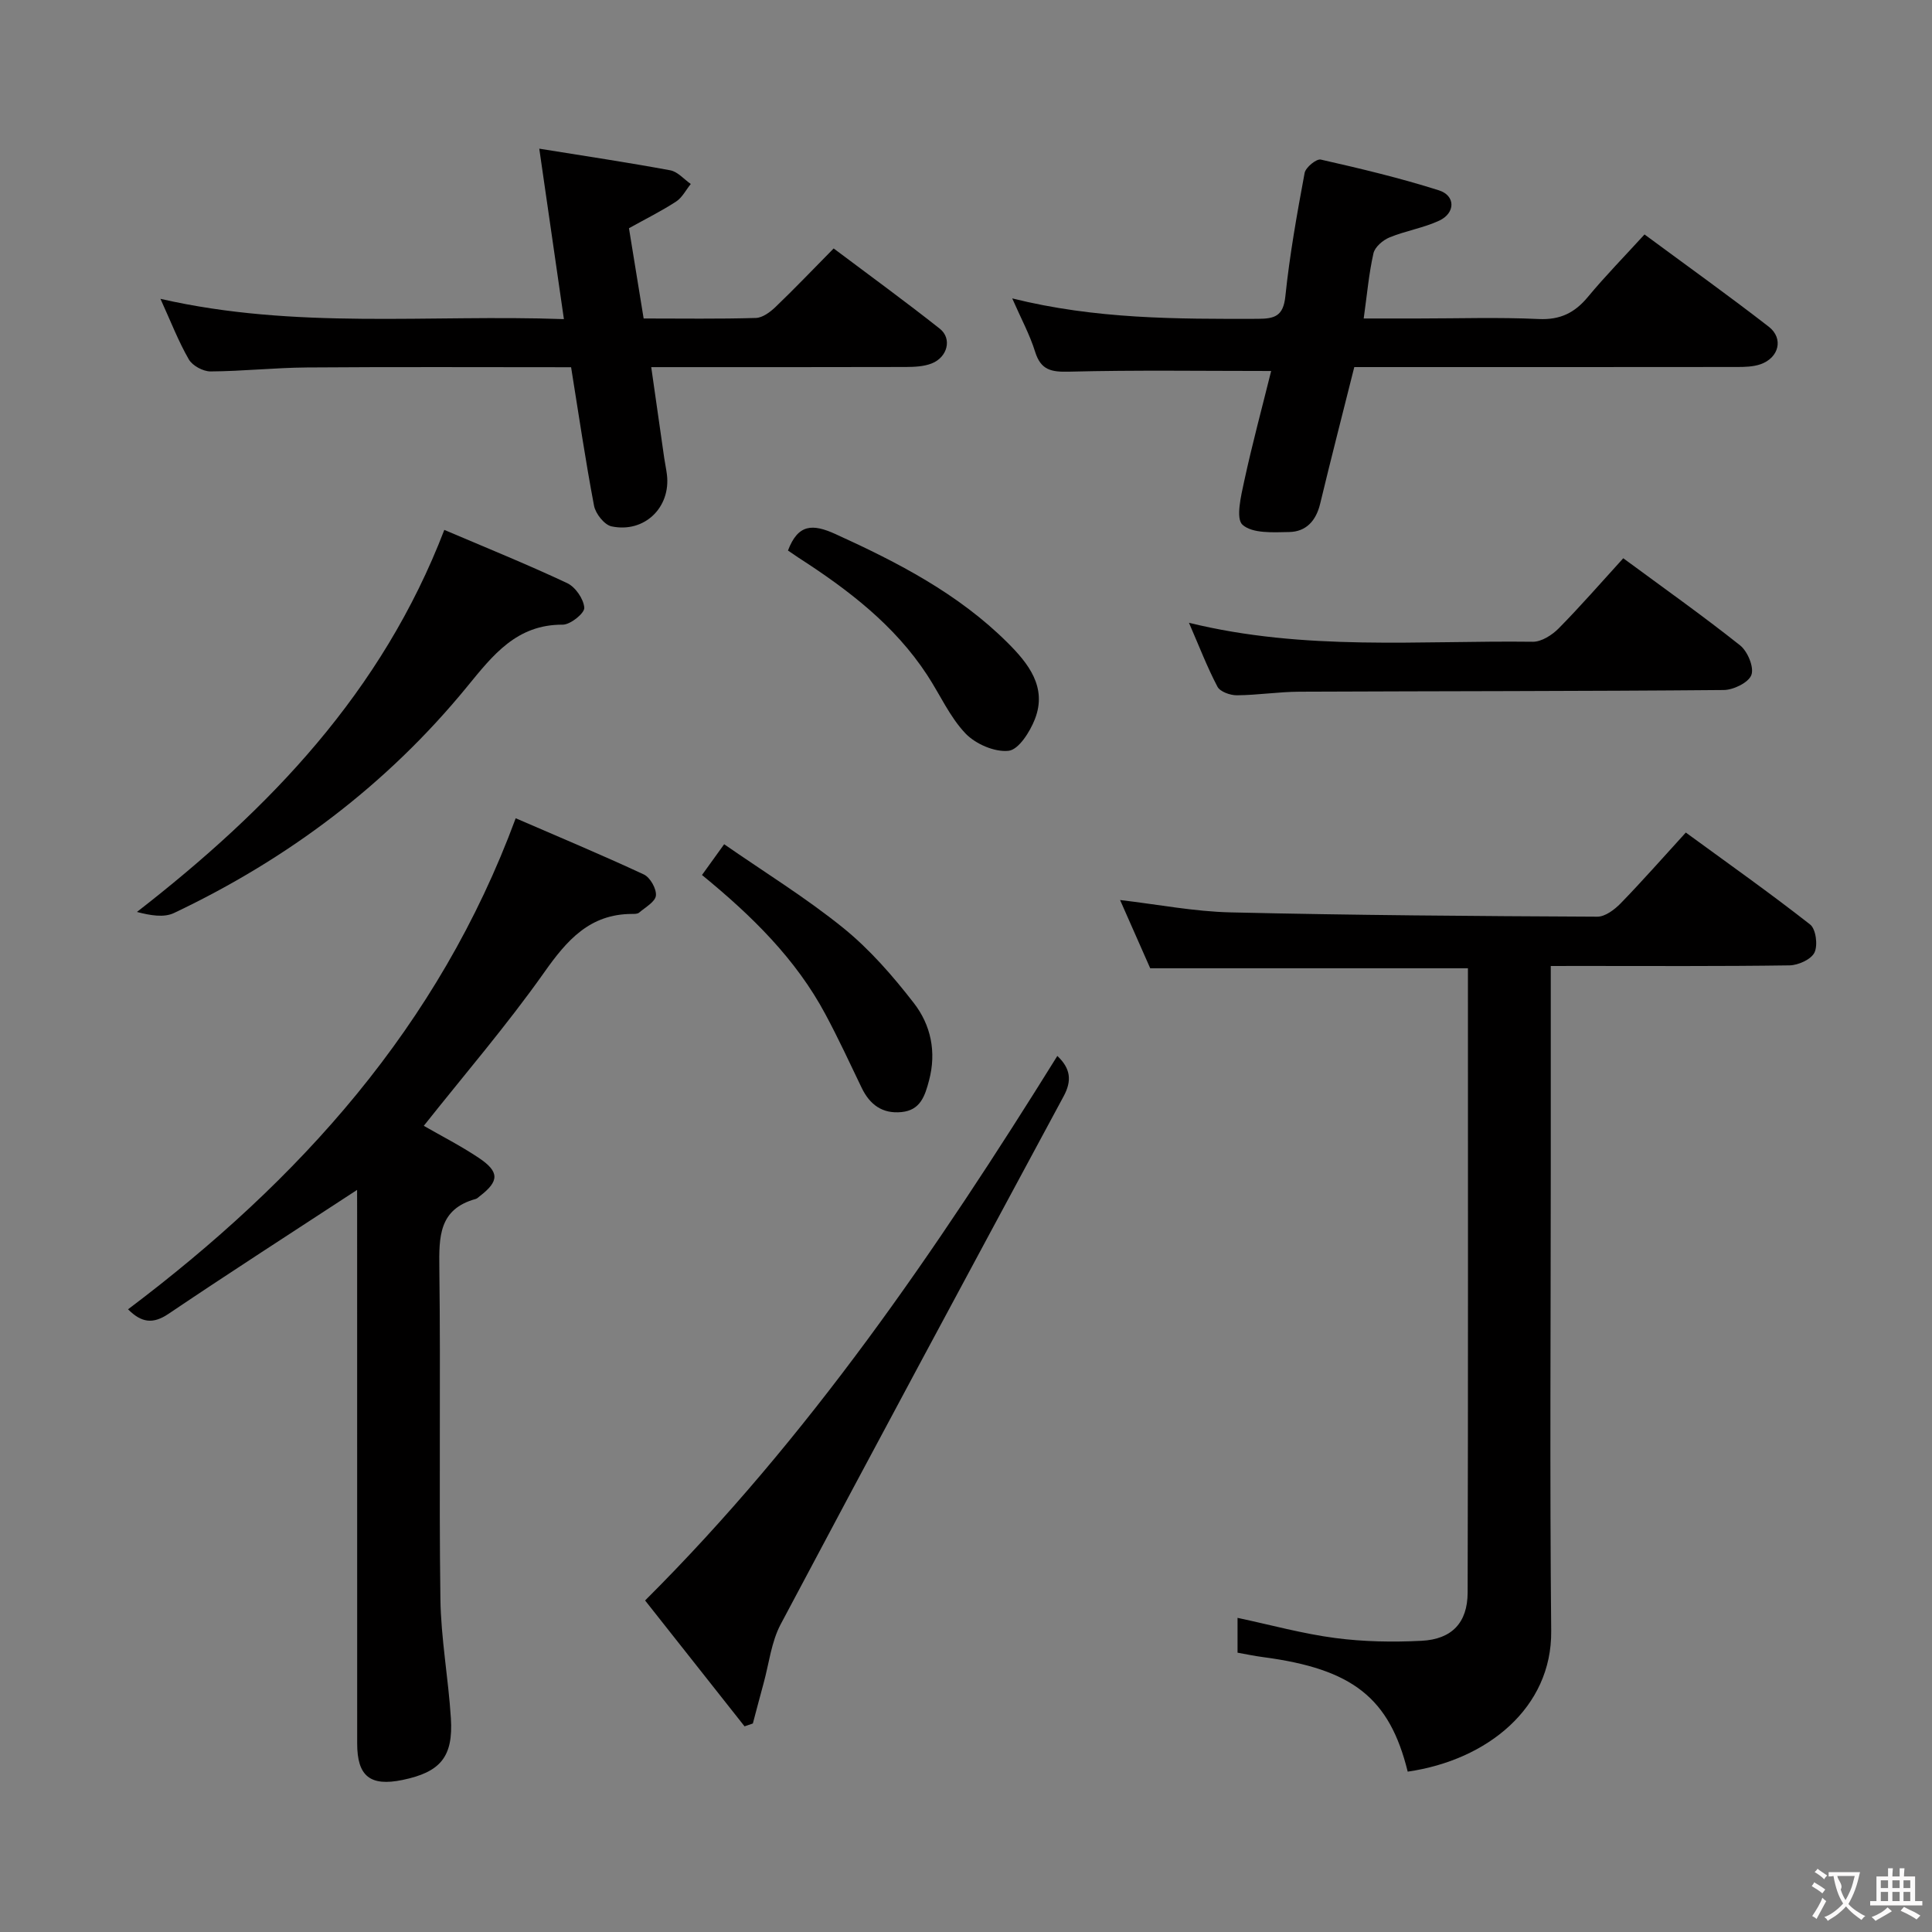 <svg enable-background="new 0 0 400 400" viewBox="0 0 400 400" xmlns="http://www.w3.org/2000/svg"><rect x="0" y="0" width="400" height="400" fill="#808080" stroke="none"/><g fill="#010000"><path d="m321.07 200v42.26c0 31.82-.22 63.64.09 95.45.15 15.82-13.16 26.7-29.71 29.09-3.76-15.25-11.35-21.26-29.93-23.71-1.78-.23-3.53-.61-5.3-.92 0-2.62 0-4.88 0-7.21 6.92 1.47 13.49 3.29 20.19 4.17 5.9.78 11.95.88 17.91.58 6.27-.32 9.52-3.74 9.54-9.99.11-42.97.06-85.94.06-129.25-21.88 0-43.58 0-65.78 0-1.92-4.35-4.05-9.17-6.24-14.13 7.86.92 15.37 2.39 22.91 2.56 25.29.59 50.59.77 75.89.89 1.63.01 3.57-1.46 4.84-2.76 4.5-4.63 8.77-9.49 13.49-14.66 8.73 6.38 17.4 12.5 25.74 19.04 1.19.93 1.63 4.29.9 5.8-.69 1.43-3.36 2.63-5.17 2.66-14.49.21-28.98.12-43.48.12-1.81.01-3.6.01-5.95.01z"/><path d="m73.93 246.36c-13.3 8.7-26.27 17.04-39.05 25.66-3.23 2.18-5.6 1.83-8.37-.94 35.41-26.68 64.32-58.5 80.26-101.67 8.76 3.8 17.73 7.54 26.53 11.64 1.31.61 2.64 2.97 2.5 4.37-.13 1.29-2.19 2.42-3.48 3.53-.33.28-.96.27-1.45.27-8.78.01-13.5 5.44-18.21 12.12-7.73 10.94-16.51 21.14-24.92 31.75 3.67 2.11 7.65 4.14 11.35 6.61 4.36 2.91 4.29 4.85.23 7.96-.26.2-.51.48-.82.57-7.64 2.09-7.62 7.82-7.54 14.31.29 22.81-.09 45.63.22 68.44.11 8.26 1.65 16.49 2.17 24.76.51 8.01-2.17 11.16-10.01 12.78-6.69 1.38-9.39-.76-9.39-7.55-.01-36.47-.01-72.94-.01-109.41-.01-1.79-.01-3.59-.01-5.2z"/><path d="m263.18 76.81c-14.28 0-28.07-.21-41.84.14-3.69.09-5.84-.31-7.03-4.12-1.1-3.54-2.91-6.87-4.74-11.05 17.29 4.31 34.04 4.27 50.81 4.23 3.51-.01 5.31-.53 5.74-4.66.89-8.57 2.41-17.07 3.99-25.55.21-1.14 2.44-2.97 3.35-2.76 8.22 1.86 16.43 3.82 24.46 6.37 3.46 1.1 3.42 4.7.06 6.27-3.27 1.52-6.96 2.1-10.31 3.48-1.36.56-3.02 1.98-3.31 3.29-.95 4.18-1.32 8.49-2.02 13.49h11.24c8.33 0 16.67-.28 24.98.11 4.46.21 7.47-1.28 10.21-4.59 3.6-4.34 7.57-8.38 11.71-12.92 8.73 6.45 17.35 12.61 25.72 19.1 3.13 2.43 2.12 6.45-1.72 7.78-1.51.52-3.25.56-4.88.56-24.67.03-49.32.02-73.98.02-1.82 0-3.63 0-5.23 0-2.42 9.66-4.82 18.94-7.06 28.27-.85 3.54-2.9 5.82-6.43 5.88-3.31.06-7.56.34-9.64-1.49-1.45-1.27-.32-6.01.34-9.05 1.67-7.73 3.74-15.37 5.58-22.8z"/><path d="m33.22 61.87c28.06 6.42 55.54 3.2 83.53 4.2-1.72-11.92-3.36-23.26-5.1-35.29 9.57 1.54 18.37 2.86 27.12 4.48 1.54.28 2.84 1.86 4.25 2.83-1 1.23-1.77 2.81-3.04 3.64-3.03 1.97-6.29 3.59-9.76 5.52.98 6.03 1.98 12.18 3.04 18.69 7.97 0 15.61.12 23.23-.11 1.4-.04 2.99-1.23 4.1-2.3 3.96-3.8 7.75-7.77 12.01-12.09 7.48 5.62 14.85 10.98 21.98 16.62 2.58 2.04 1.6 5.91-1.69 7.19-1.63.64-3.55.72-5.34.73-17.3.05-34.6.03-52.72.03.93 6.55 1.8 12.68 2.69 18.82.17 1.15.42 2.29.56 3.44.82 6.79-4.66 12.14-11.47 10.71-1.48-.31-3.31-2.63-3.62-4.27-1.79-9.42-3.18-18.92-4.75-28.68-18.46 0-36.59-.09-54.72.05-6.64.05-13.28.78-19.92.82-1.54.01-3.75-1.18-4.5-2.48-2.16-3.74-3.71-7.79-5.88-12.55z"/><path d="m133.56 331.36c33.87-33.75 60.33-72.52 85.35-112.74 2.75 2.6 3.05 5.11 1.31 8.34-19.61 36.4-39.21 72.8-58.59 109.33-1.94 3.66-2.41 8.1-3.53 12.19-.76 2.78-1.49 5.57-2.23 8.35-.57.2-1.15.4-1.72.59-6.81-8.63-13.63-17.25-20.59-26.06z"/><path d="m91.99 109.71c8.44 3.6 17.05 7.08 25.44 11.02 1.7.8 3.42 3.29 3.54 5.11.07 1.12-2.88 3.5-4.46 3.49-9.55-.05-14.46 6.31-19.77 12.8-16.59 20.29-37.09 35.69-60.72 46.9-2.09.99-4.87.51-7.67-.22 27.5-21.36 50.73-45.5 63.64-79.1z"/><path d="m336.08 115.58c8.28 6.11 16.4 11.85 24.18 18.03 1.56 1.24 2.93 4.51 2.35 6.12-.56 1.57-3.71 3.12-5.73 3.13-29.29.26-58.59.22-87.88.35-4.31.02-8.61.71-12.92.74-1.37.01-3.46-.73-4.01-1.76-2.13-4.04-3.77-8.33-5.91-13.25 24.04 5.91 47.69 3.63 71.19 3.93 1.79.02 3.98-1.38 5.34-2.75 4.53-4.59 8.77-9.47 13.39-14.54z"/><path d="m145.34 181.16c1.49-2.07 2.63-3.65 4.59-6.37 8.38 5.82 16.95 11.09 24.69 17.36 5.47 4.43 10.24 9.92 14.58 15.52 3.52 4.54 4.72 10.11 3.15 16.02-.85 3.22-1.79 6.16-5.68 6.55-3.98.41-6.6-1.54-8.28-5.04-2.44-5.08-4.81-10.2-7.47-15.16-6.12-11.47-15.21-20.4-25.58-28.88z"/><path d="m163.14 113.98c2.1-5.53 5.12-5.55 9.83-3.41 12.93 5.88 25.44 12.35 35.61 22.47 4.29 4.27 8.28 9.21 5.68 15.86-1.02 2.62-3.36 6.31-5.43 6.54-2.87.33-6.85-1.4-8.94-3.59-3.26-3.43-5.26-8.02-7.9-12.05-6.8-10.41-16.42-17.73-26.69-24.35-.67-.45-1.34-.92-2.16-1.47z"/></g><path d="m377.9 391.2c-.2.3-.4.5-.6.8-.7-.6-1.4-1-2.2-1.5.2-.3.4-.5.5-.8.6.4 1.4.8 2.3 1.5zm-1.8 6.1c-.2-.2-.5-.4-.9-.6.4-.6.8-1.2 1.2-1.9s.7-1.3.9-1.9c.3.3.5.5.8.7-.7 1.3-1.4 2.6-2 3.7zm2.2-9c-.3.3-.5.5-.6.8-.6-.6-1.3-1.1-2-1.5.3-.3.5-.5.6-.7.6.5 1.3.9 2 1.4zm.3.2v-.9h2 4.5c-.3 1.3-.6 2.5-1 3.6s-.9 2.1-1.4 3c.4.5 1 1 1.6 1.4s1.2.8 1.9 1.1c-.3.2-.5.4-.8.8-.4-.3-1-.7-1.6-1.2s-1.2-1.1-1.6-1.6c-.5.6-1.1 1.1-1.7 1.6s-1.4.9-2.1 1.4c-.1-.3-.3-.5-.7-.8.6-.2 1.2-.5 1.9-1s1.4-1.1 2-1.8c-.5-.8-.9-1.6-1.2-2.5s-.6-2-.8-3.2c-.4.1-.7.1-1 .1zm2.5 2.7c.3 1 .7 1.7 1 2.2.3-.5.6-1.1 1-2s.6-1.9.9-3h-3.2-.4c.1.9 1.3 1.8.7 2.8z" fill="#fbfafa"/><path d="m396.5 388.5v1.5 3.6h1.5v.9c-.4 0-1 0-1.7 0h-7.9c-.5 0-.9 0-1.2 0v-.9h1.3v-3.5c0-.7 0-1.2 0-1.6h2.4c0-.8 0-1.4 0-1.7h1c0 .3-.1.8-.1 1.7h1.5c0-.8 0-1.4 0-1.7h1c0 .3-.1.9-.1 1.7zm-8.2 9.2c-.2-.3-.5-.5-.8-.8.8-.3 1.4-.6 1.9-.9s1-.7 1.4-1.1c.3.3.6.5.9.8-1.6 1-2.8 1.6-3.4 2zm2.6-6.8v-1.6h-1.5v1.6zm0 2.7v-1.9h-1.5v1.9zm2.4-2.7v-1.6h-1.5v1.6zm0 2.7v-1.9h-1.5v1.9zm.2 2 .7-.8c.4.2.9.5 1.6.8s1.3.7 1.8 1c-.3.3-.5.5-.8.8-.4-.3-1.5-1-3.3-1.8zm2-4.7v-1.6h-1.4v1.6zm0 2.7v-1.9h-1.4v1.9z" fill="#fbfafa"/></svg>